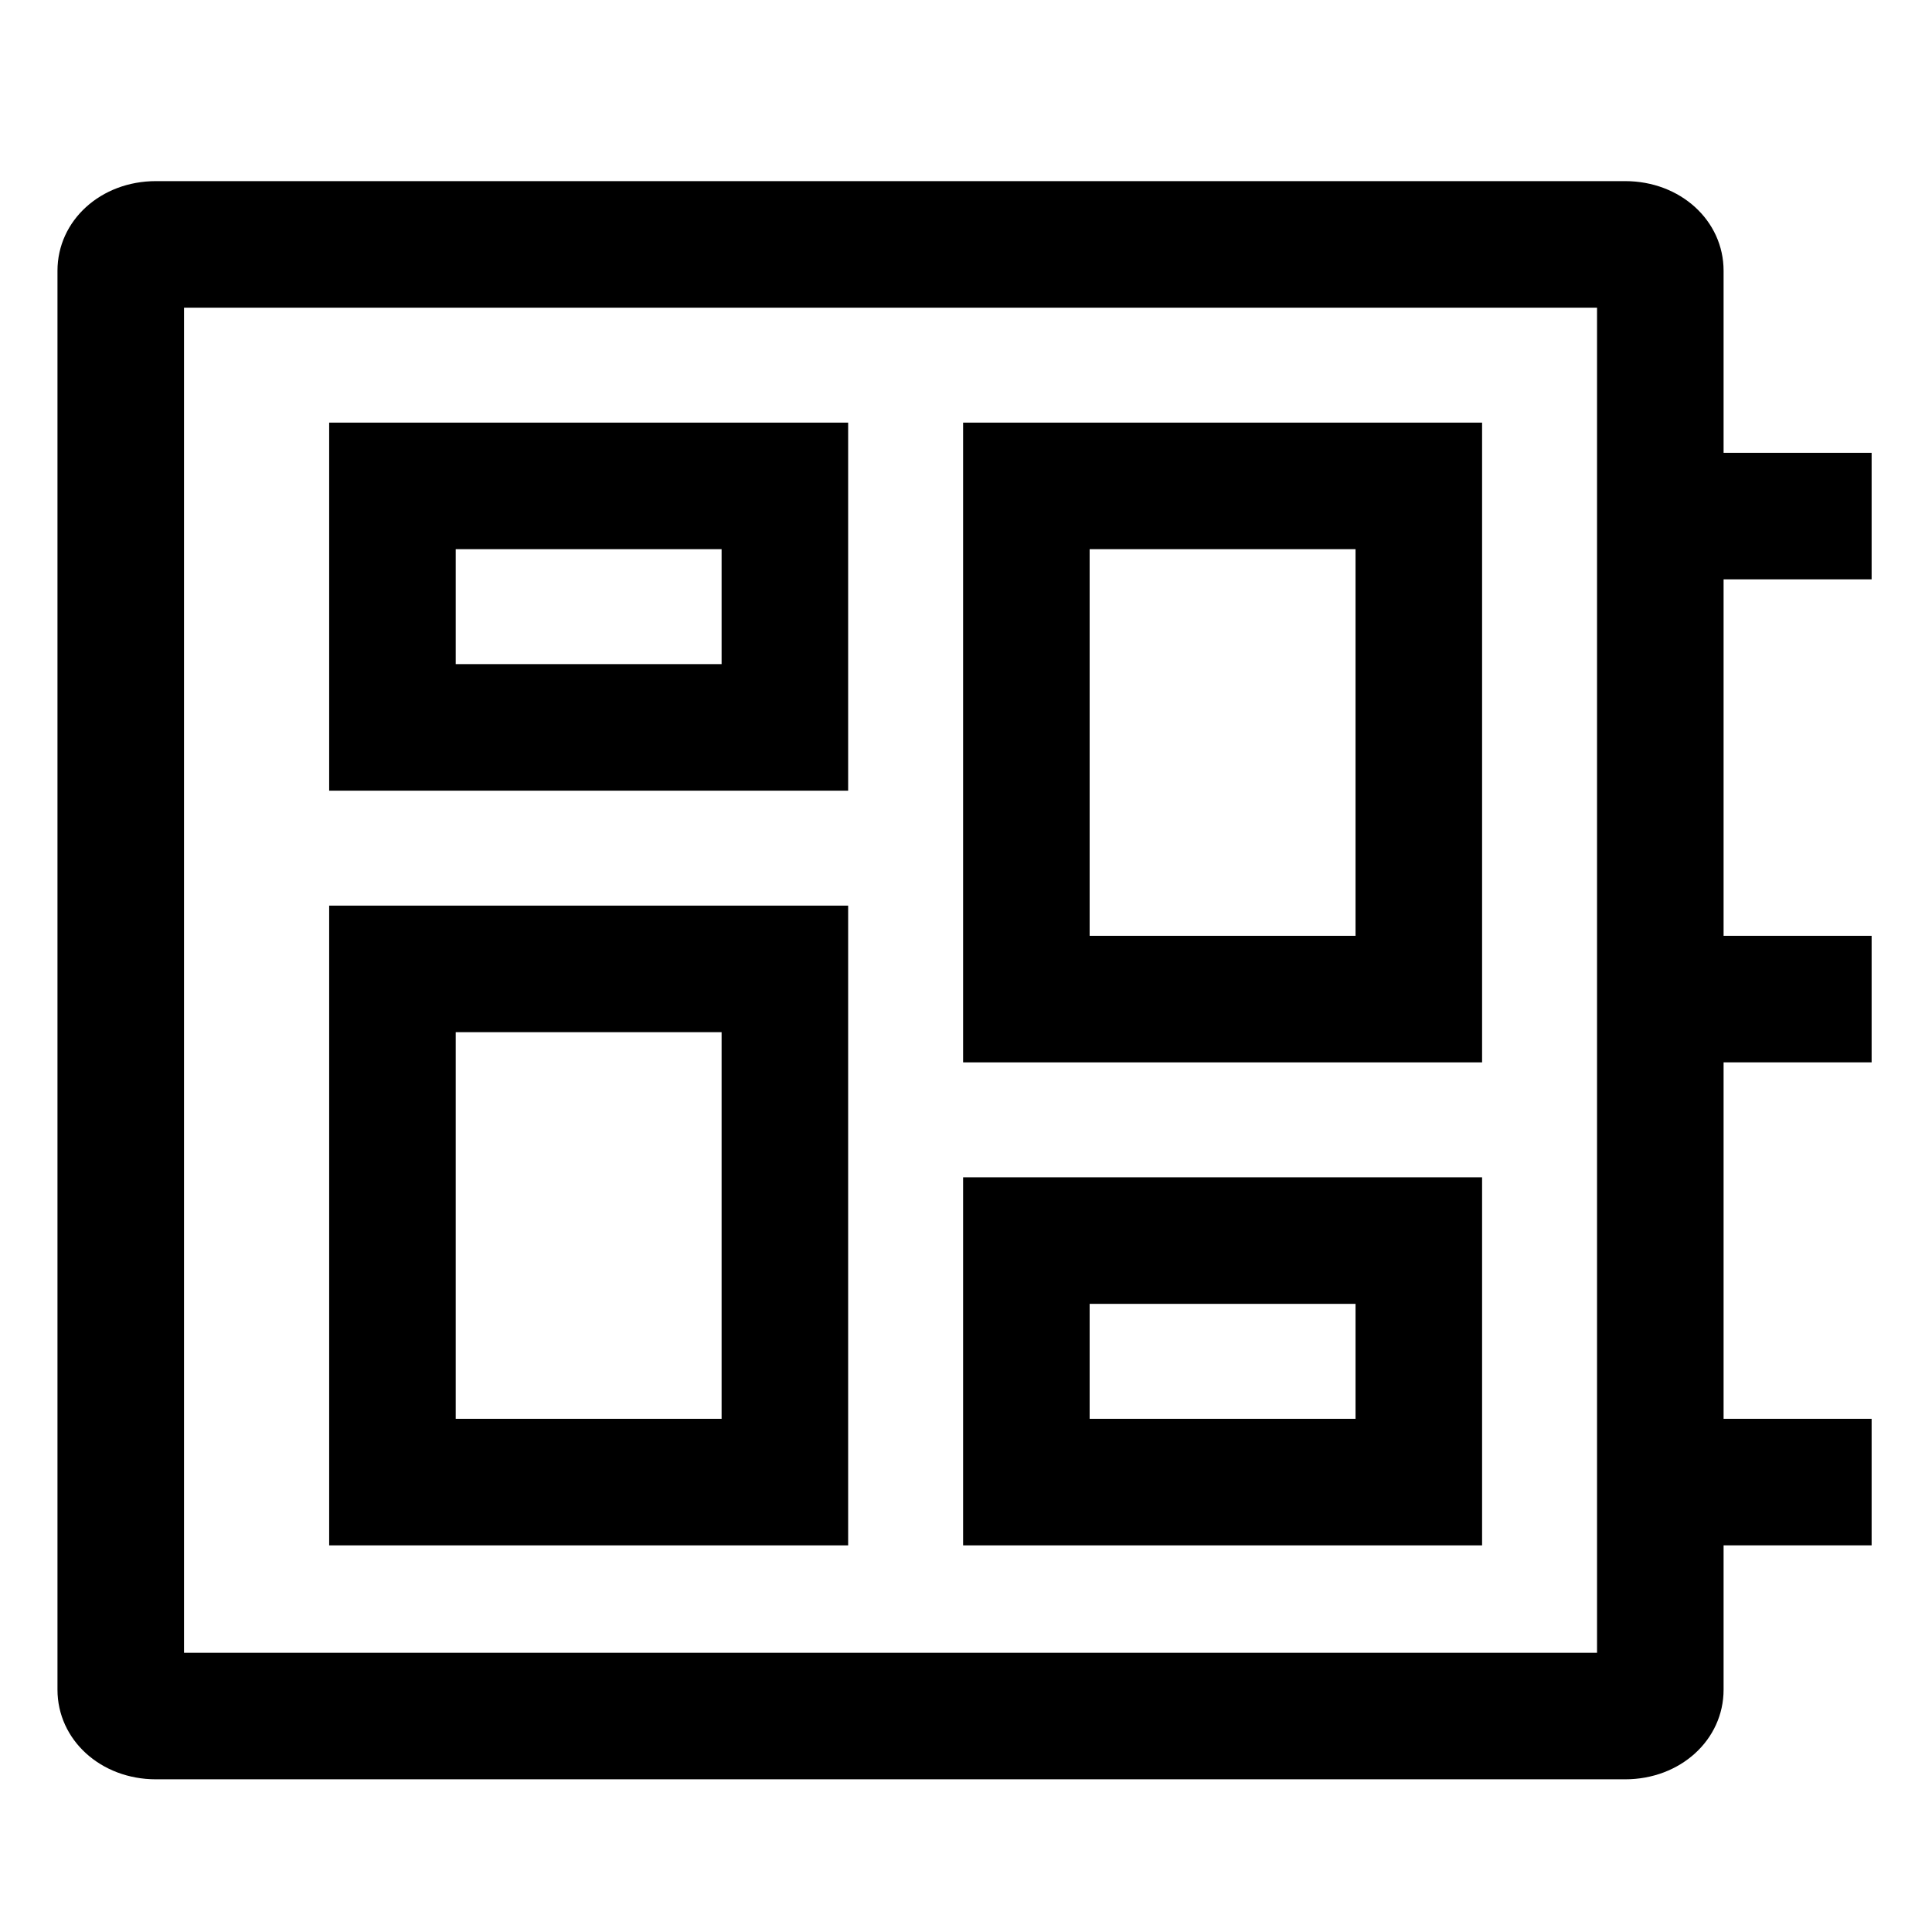 <svg id="export" xmlns="http://www.w3.org/2000/svg" viewBox="0 0 512 512">
  <defs>
    <style>
      .cls-1 {
        fill: currentColor;
      }
    </style>
  </defs>
  <title>developer-board</title>
  <g>
    <path class="cls-1" d="M496,153.536V120H456.768V71.764C456.768,58.438,445.307,48,430.675,48H41.325C26.693,48,15.232,58.438,15.232,71.764V447.772c0,13.325,11.461,23.764,26.093,23.764h389.35c14.632,0,26.093-10.438,26.093-23.764V409.536H496V376H456.768V281.536H496V248H456.768V153.536ZM423.232,438H48.768V81.536H423.232Z"/>
    <path class="cls-1" d="M392.768,312H255.232v97.536H392.768Zm-33.536,64H288.768V345.536h70.464Z"/>
    <path class="cls-1" d="M224.768,112H87.232v97.536H224.768Zm-33.536,64H120.768V145.536h70.464Z"/>
    <path class="cls-1" d="M392.768,112H255.232V281.536H392.768ZM359.232,248H288.768V145.536h70.464Z"/>
    <path class="cls-1" d="M224.768,240H87.232V409.536H224.768ZM191.232,376H120.768V273.536h70.464Z"/>
  </g>
</svg>
